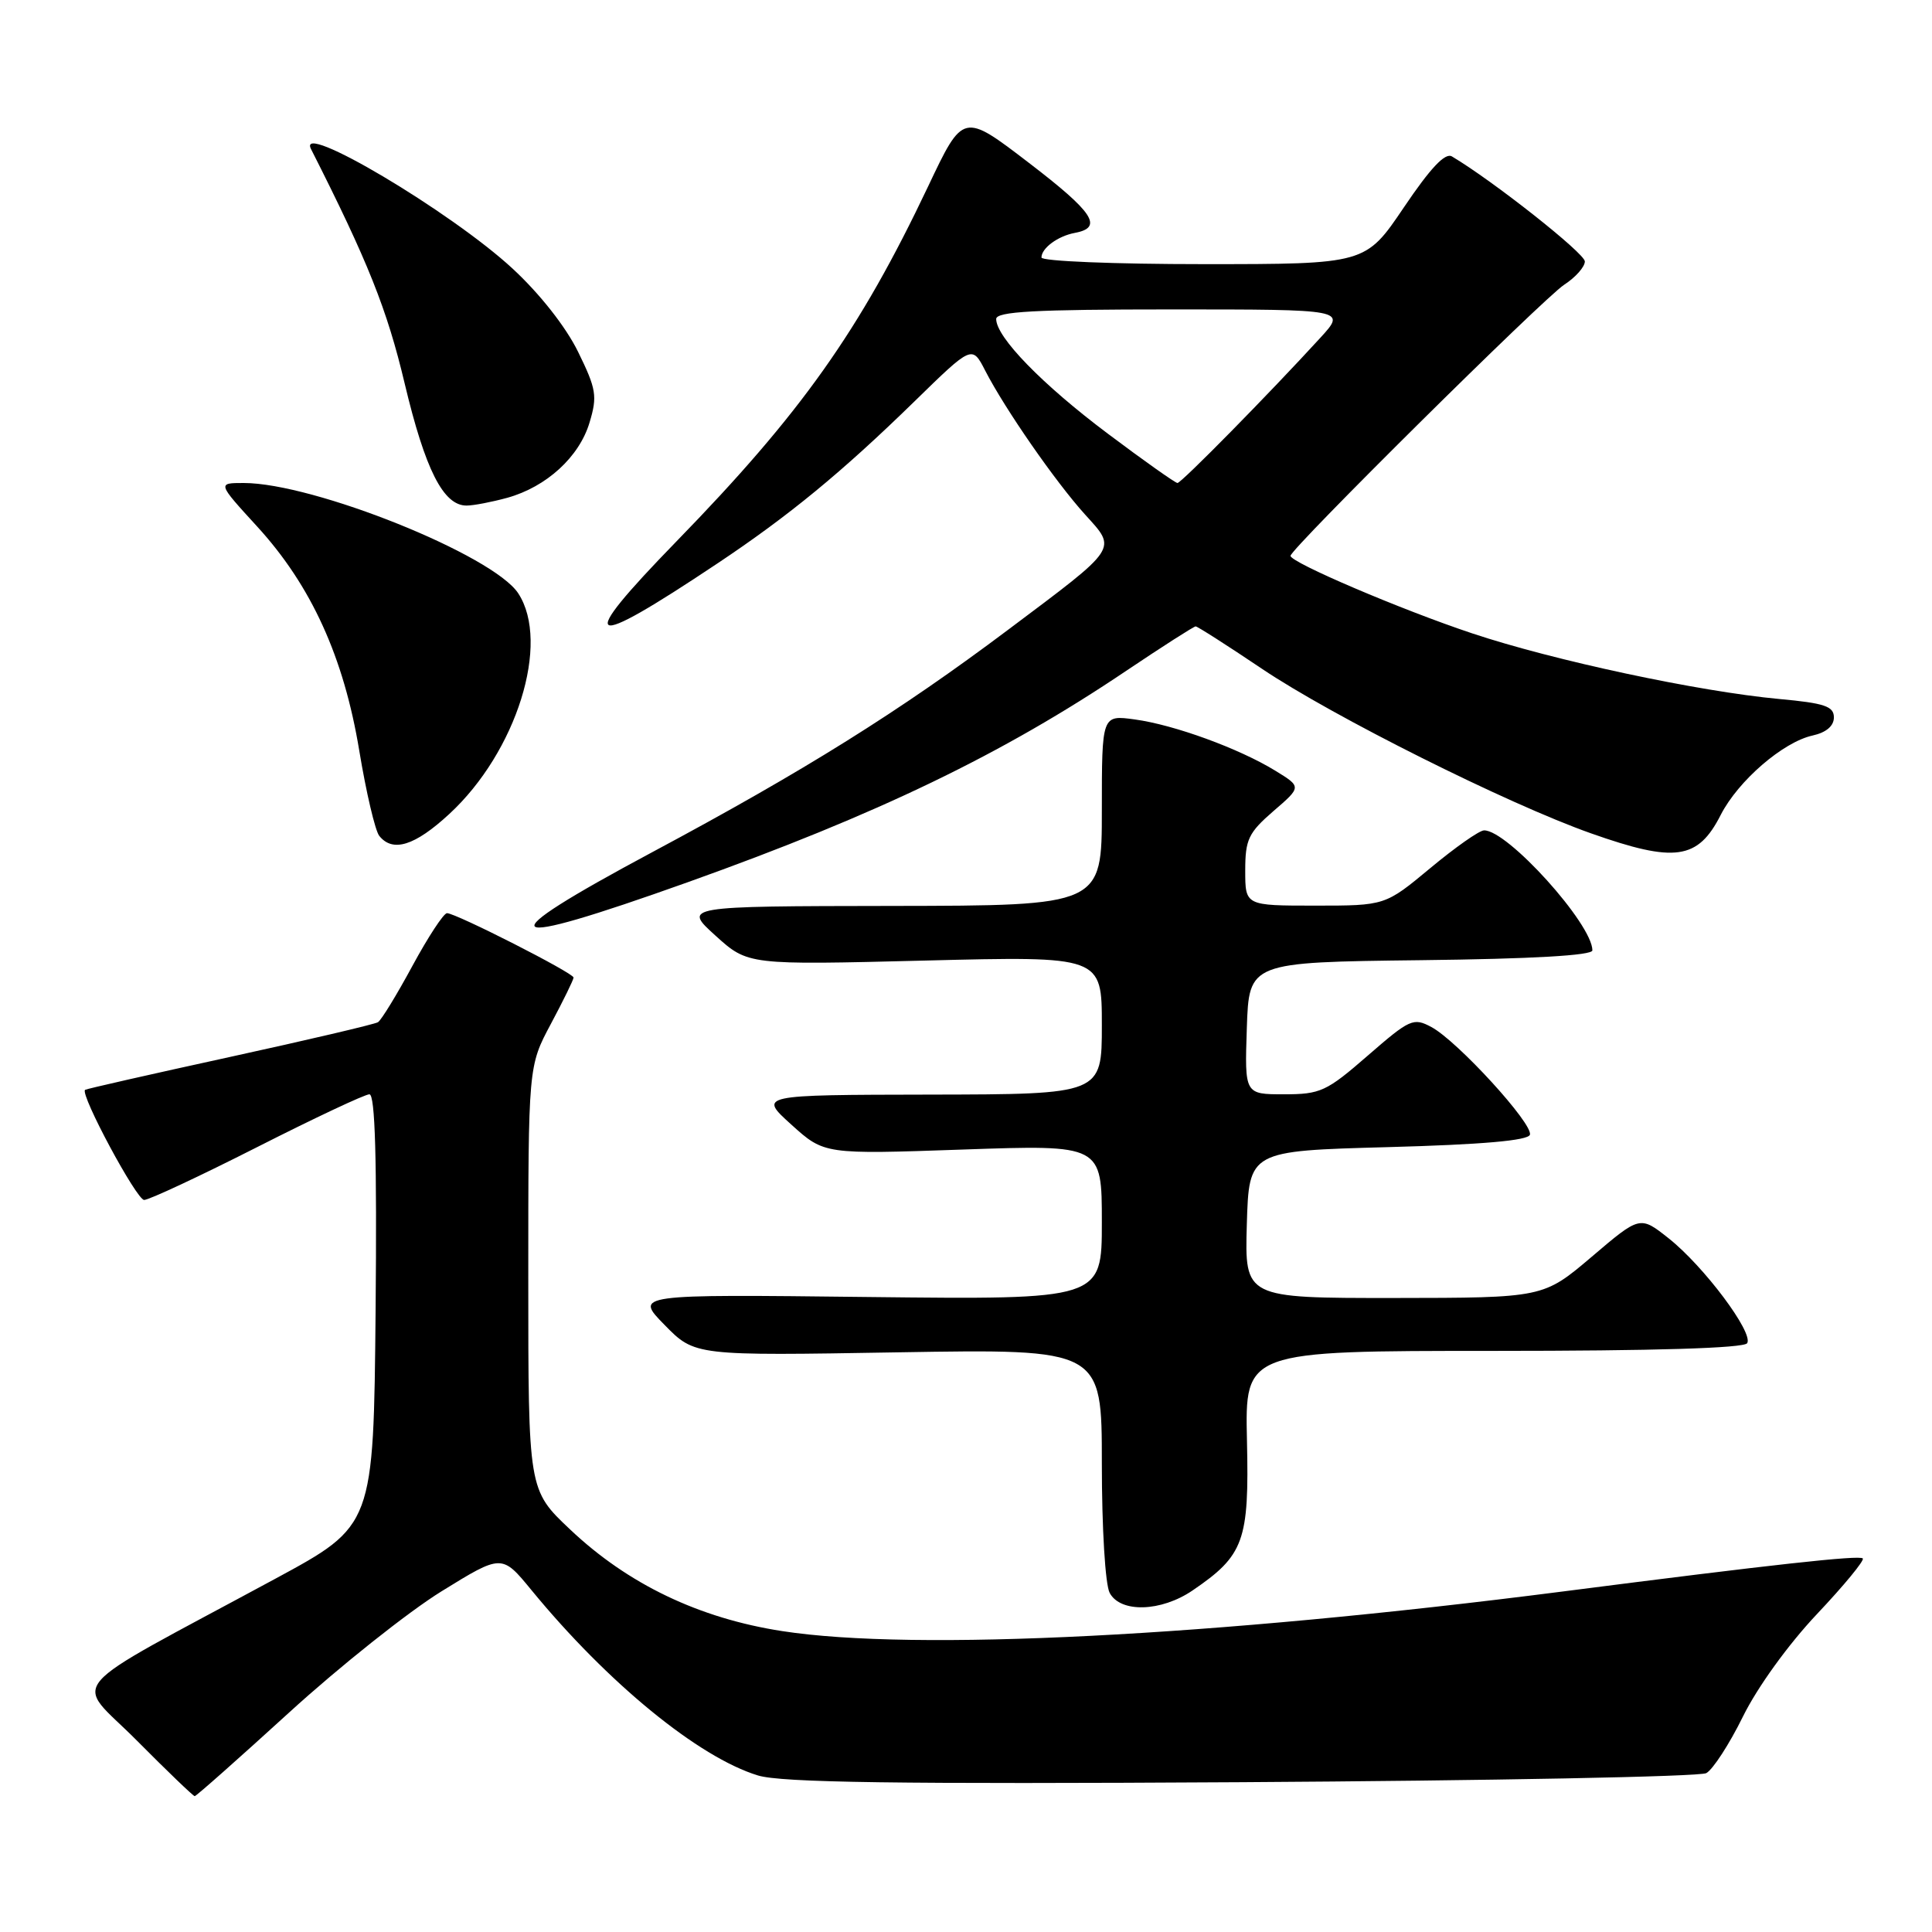 <?xml version="1.0" encoding="UTF-8" standalone="no"?>
<!DOCTYPE svg PUBLIC "-//W3C//DTD SVG 1.1//EN" "http://www.w3.org/Graphics/SVG/1.1/DTD/svg11.dtd" >
<svg xmlns="http://www.w3.org/2000/svg" xmlns:xlink="http://www.w3.org/1999/xlink" version="1.1" viewBox="0 0 256 256">
 <g >
 <path fill="currentColor"
d=" M 38.33 226.90 C 45.02 220.80 54.10 213.58 58.50 210.86 C 66.50 205.92 66.50 205.92 70.43 210.71 C 80.53 223.01 92.57 232.86 100.44 235.26 C 103.53 236.20 118.84 236.42 164.50 236.15 C 197.50 235.95 225.21 235.42 226.09 234.95 C 226.96 234.48 229.15 231.11 230.95 227.45 C 232.86 223.57 236.95 217.91 240.75 213.88 C 244.35 210.07 247.08 206.75 246.83 206.50 C 246.37 206.04 234.92 207.30 207.00 210.89 C 160.63 216.84 121.17 218.84 103.65 216.13 C 92.63 214.43 83.20 209.91 75.54 202.66 C 70.00 197.43 70.00 197.43 70.00 169.35 C 70.00 141.28 70.00 141.28 73.00 135.66 C 74.65 132.57 76.00 129.81 76.00 129.53 C 76.00 128.93 60.41 121.00 59.23 121.00 C 58.79 121.00 56.73 124.14 54.65 127.98 C 52.58 131.81 50.52 135.18 50.08 135.45 C 49.64 135.72 40.78 137.80 30.39 140.07 C 20.00 142.34 11.40 144.29 11.27 144.41 C 10.60 145.04 18.10 159.00 19.10 159.00 C 19.74 159.00 26.48 155.85 34.07 152.00 C 41.66 148.15 48.35 145.00 48.95 145.00 C 49.71 145.00 49.95 153.57 49.77 173.58 C 49.50 202.15 49.50 202.15 36.50 209.18 C 7.55 224.83 9.79 222.23 18.11 230.61 C 22.15 234.68 25.61 238.00 25.80 238.00 C 26.00 238.00 31.63 233.01 38.33 226.90 Z  M 158.01 210.75 C 164.84 206.10 165.53 204.20 165.23 190.92 C 164.96 179.00 164.96 179.00 197.92 179.00 C 219.23 179.00 231.10 178.64 231.51 177.98 C 232.37 176.59 225.76 167.77 221.10 164.08 C 217.31 161.08 217.31 161.08 210.91 166.53 C 204.50 171.97 204.50 171.97 184.71 171.99 C 164.93 172.00 164.93 172.00 165.21 162.25 C 165.50 152.50 165.50 152.50 183.92 152.00 C 196.43 151.66 202.46 151.13 202.72 150.36 C 203.18 148.94 193.12 137.94 189.67 136.09 C 187.28 134.81 186.82 135.02 181.24 139.87 C 175.77 144.63 174.97 145.00 170.13 145.00 C 164.92 145.00 164.92 145.00 165.21 136.25 C 165.50 127.50 165.50 127.50 188.25 127.23 C 203.03 127.06 211.00 126.60 211.00 125.93 C 211.00 122.44 199.73 109.96 196.64 110.03 C 196.01 110.04 192.81 112.29 189.52 115.03 C 183.54 120.00 183.54 120.00 174.27 120.00 C 165.00 120.00 165.00 120.00 165.00 115.36 C 165.00 111.24 165.42 110.35 168.73 107.48 C 172.47 104.26 172.47 104.26 168.98 102.12 C 164.19 99.18 155.59 96.04 150.36 95.33 C 146.00 94.73 146.00 94.73 146.00 107.36 C 146.00 120.00 146.00 120.00 118.25 120.04 C 90.50 120.08 90.50 120.08 94.81 123.98 C 99.11 127.87 99.11 127.87 122.56 127.28 C 146.00 126.69 146.00 126.69 146.00 135.84 C 146.00 145.00 146.00 145.00 123.25 145.04 C 100.50 145.08 100.50 145.08 104.86 149.02 C 109.22 152.96 109.22 152.96 127.61 152.32 C 146.00 151.68 146.00 151.68 146.00 161.95 C 146.00 172.21 146.00 172.21 115.04 171.86 C 84.07 171.50 84.07 171.50 88.07 175.57 C 92.07 179.65 92.07 179.65 119.03 179.19 C 146.00 178.74 146.00 178.74 146.00 193.93 C 146.00 202.50 146.45 209.98 147.04 211.07 C 148.47 213.74 153.85 213.58 158.01 210.75 Z  M 91.13 116.90 C 116.31 107.90 132.79 99.96 149.24 88.88 C 154.05 85.65 158.19 83.00 158.43 83.00 C 158.67 83.00 162.61 85.52 167.19 88.60 C 176.54 94.90 199.75 106.51 210.81 110.42 C 221.95 114.36 224.98 113.93 228.01 107.97 C 230.32 103.46 236.26 98.32 240.18 97.46 C 241.98 97.06 243.00 96.20 243.00 95.06 C 243.00 93.59 241.78 93.17 235.75 92.62 C 225.08 91.63 205.84 87.52 195.06 83.92 C 185.64 80.78 171.00 74.53 171.00 73.65 C 171.00 72.73 204.59 39.46 207.26 37.73 C 208.77 36.75 210.00 35.36 210.00 34.64 C 210.00 33.57 197.83 23.96 192.39 20.73 C 191.49 20.19 189.55 22.25 186.02 27.48 C 180.94 35.00 180.94 35.00 159.47 35.00 C 147.66 35.00 138.00 34.61 138.00 34.12 C 138.00 32.88 140.17 31.28 142.42 30.86 C 146.23 30.15 144.92 28.15 136.35 21.59 C 127.62 14.90 127.62 14.90 122.98 24.70 C 113.90 43.84 106.17 54.75 89.62 71.75 C 76.10 85.65 77.47 86.40 95.00 74.70 C 104.53 68.35 111.52 62.60 121.16 53.20 C 128.81 45.73 128.81 45.73 130.55 49.12 C 133.16 54.19 139.83 63.81 143.76 68.16 C 148.02 72.87 148.36 72.36 133.55 83.47 C 119.15 94.28 106.59 102.13 86.44 112.91 C 64.21 124.81 65.63 126.01 91.13 116.90 Z  M 59.52 107.87 C 68.45 99.64 72.97 85.19 68.67 78.62 C 65.35 73.55 41.57 64.00 32.29 64.00 C 28.80 64.00 28.80 64.00 34.06 69.75 C 41.24 77.59 45.56 87.07 47.61 99.50 C 48.52 105.00 49.71 110.06 50.25 110.75 C 52.03 112.99 54.96 112.08 59.52 107.87 Z  M 67.22 65.96 C 72.42 64.51 76.76 60.54 78.12 55.98 C 79.17 52.49 79.02 51.56 76.60 46.62 C 74.99 43.33 71.54 38.94 67.94 35.61 C 59.78 28.05 39.25 15.87 41.21 19.75 C 48.75 34.63 51.29 40.99 53.62 50.81 C 56.34 62.24 58.75 67.00 61.82 66.99 C 62.75 66.99 65.17 66.52 67.22 65.96 Z  M 146.80 57.47 C 138.11 50.95 132.00 44.68 132.00 42.27 C 132.00 41.28 137.09 41.00 155.20 41.00 C 178.39 41.00 178.39 41.00 174.96 44.75 C 168.20 52.14 156.54 64.00 156.02 64.00 C 155.74 64.00 151.58 61.06 146.80 57.47 Z "/>
</g>
</svg>